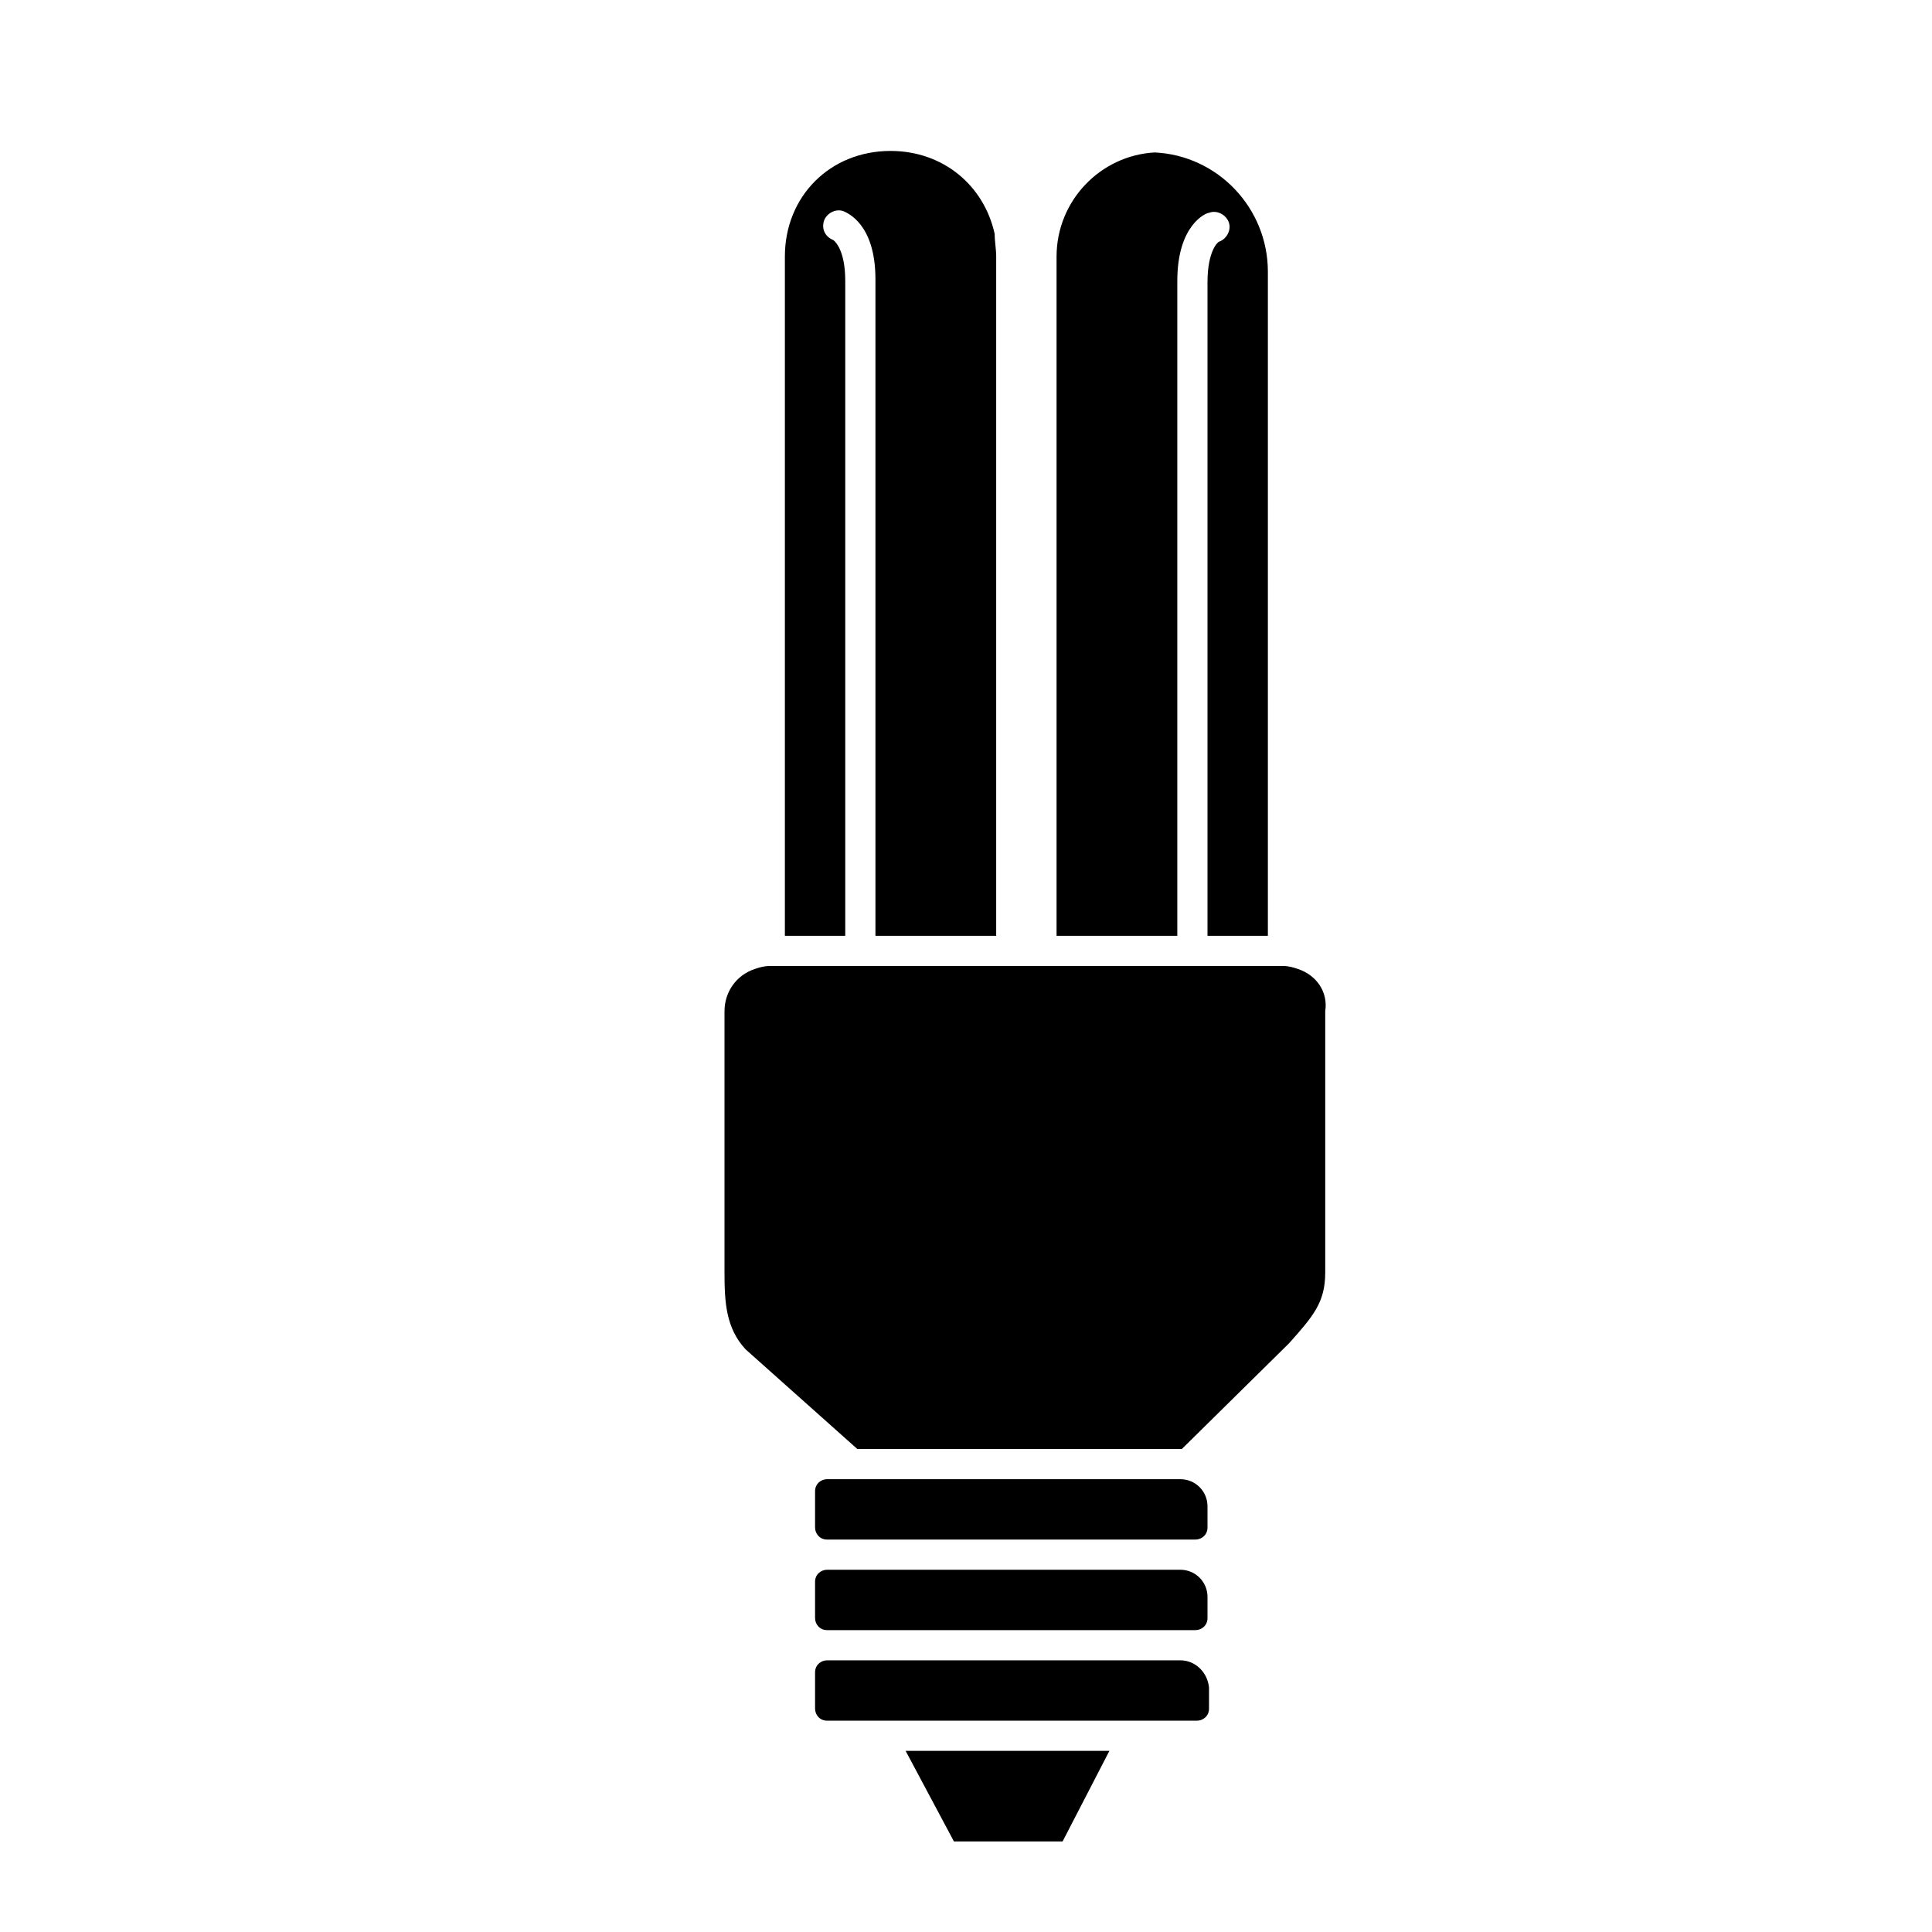 <?xml version="1.0" encoding="utf-8"?>
<!-- Generator: Adobe Illustrator 17.1.0, SVG Export Plug-In . SVG Version: 6.00 Build 0)  -->
<!DOCTYPE svg PUBLIC "-//W3C//DTD SVG 1.1//EN" "http://www.w3.org/Graphics/SVG/1.1/DTD/svg11.dtd">
<svg version="1.1" id="Layer_1" xmlns="http://www.w3.org/2000/svg" xmlns:xlink="http://www.w3.org/1999/xlink" x="0px" y="0px"
	 viewBox="0 0 128 128" enable-background="new 0 0 128 128" xml:space="preserve">
<g>
	<path d="M56,18.6c0-2.2-0.8-2.7-0.8-2.7c-0.5-0.2-0.8-0.7-0.6-1.3c0.2-0.5,0.8-0.8,1.3-0.6c0.2,0.1,2.1,0.8,2.1,4.5V62h8V17
		c0-0.5-0.1-1-0.1-1.5C65.2,12.3,62.5,10,59,10c-4,0-7,3-7,7v45h4V18.6z"/>
	<path d="M78,18.6c0-3.7,1.9-4.5,2.1-4.5c0.5-0.2,1.1,0.1,1.3,0.6c0.2,0.5-0.1,1.1-0.6,1.3c-0.1,0-0.8,0.6-0.8,2.7V62h4V18
		c0-4.2-3.3-7.7-7.5-7.9C72.9,10.3,70,13.3,70,17v45h8V18.6z"/>
	<path d="M86,64.2c-0.3-0.1-0.6-0.2-1-0.2h-1h-4h-2h-8h-2h-2h-8h-2h-4h-1c-0.4,0-0.7,0.1-1,0.2c-1.2,0.4-2,1.5-2,2.8v17.3
		c0,2,0.1,3.7,1.4,5.1l7.4,6.6h21.5l7.1-7c1.6-1.8,2.4-2.7,2.4-4.7V67C88,65.7,87.2,64.6,86,64.2z"/>
	<path d="M78.2,98H56.5h-0.4h-1.3c-0.4,0-0.8,0.3-0.8,0.8v2.4c0,0.4,0.3,0.8,0.8,0.8h24.4c0.4,0,0.8-0.3,0.8-0.8v-1.4
		C80,98.8,79.2,98,78.2,98z"/>
	<path d="M78.2,104H54.8c-0.4,0-0.8,0.3-0.8,0.8v2.4c0,0.4,0.3,0.8,0.8,0.8h24.4c0.4,0,0.8-0.3,0.8-0.8v-1.4
		C80,104.8,79.2,104,78.2,104z"/>
	<path d="M78.2,110H54.8c-0.4,0-0.8,0.3-0.8,0.8v2.4c0,0.4,0.3,0.8,0.8,0.8h1.9h20.2h2.4c0.4,0,0.8-0.3,0.8-0.8v-1.4
		C80,110.8,79.2,110,78.2,110z"/>
	<polygon points="63.2,122 70.4,122 73.5,116 60,116 	"/>
</g>
</svg>
